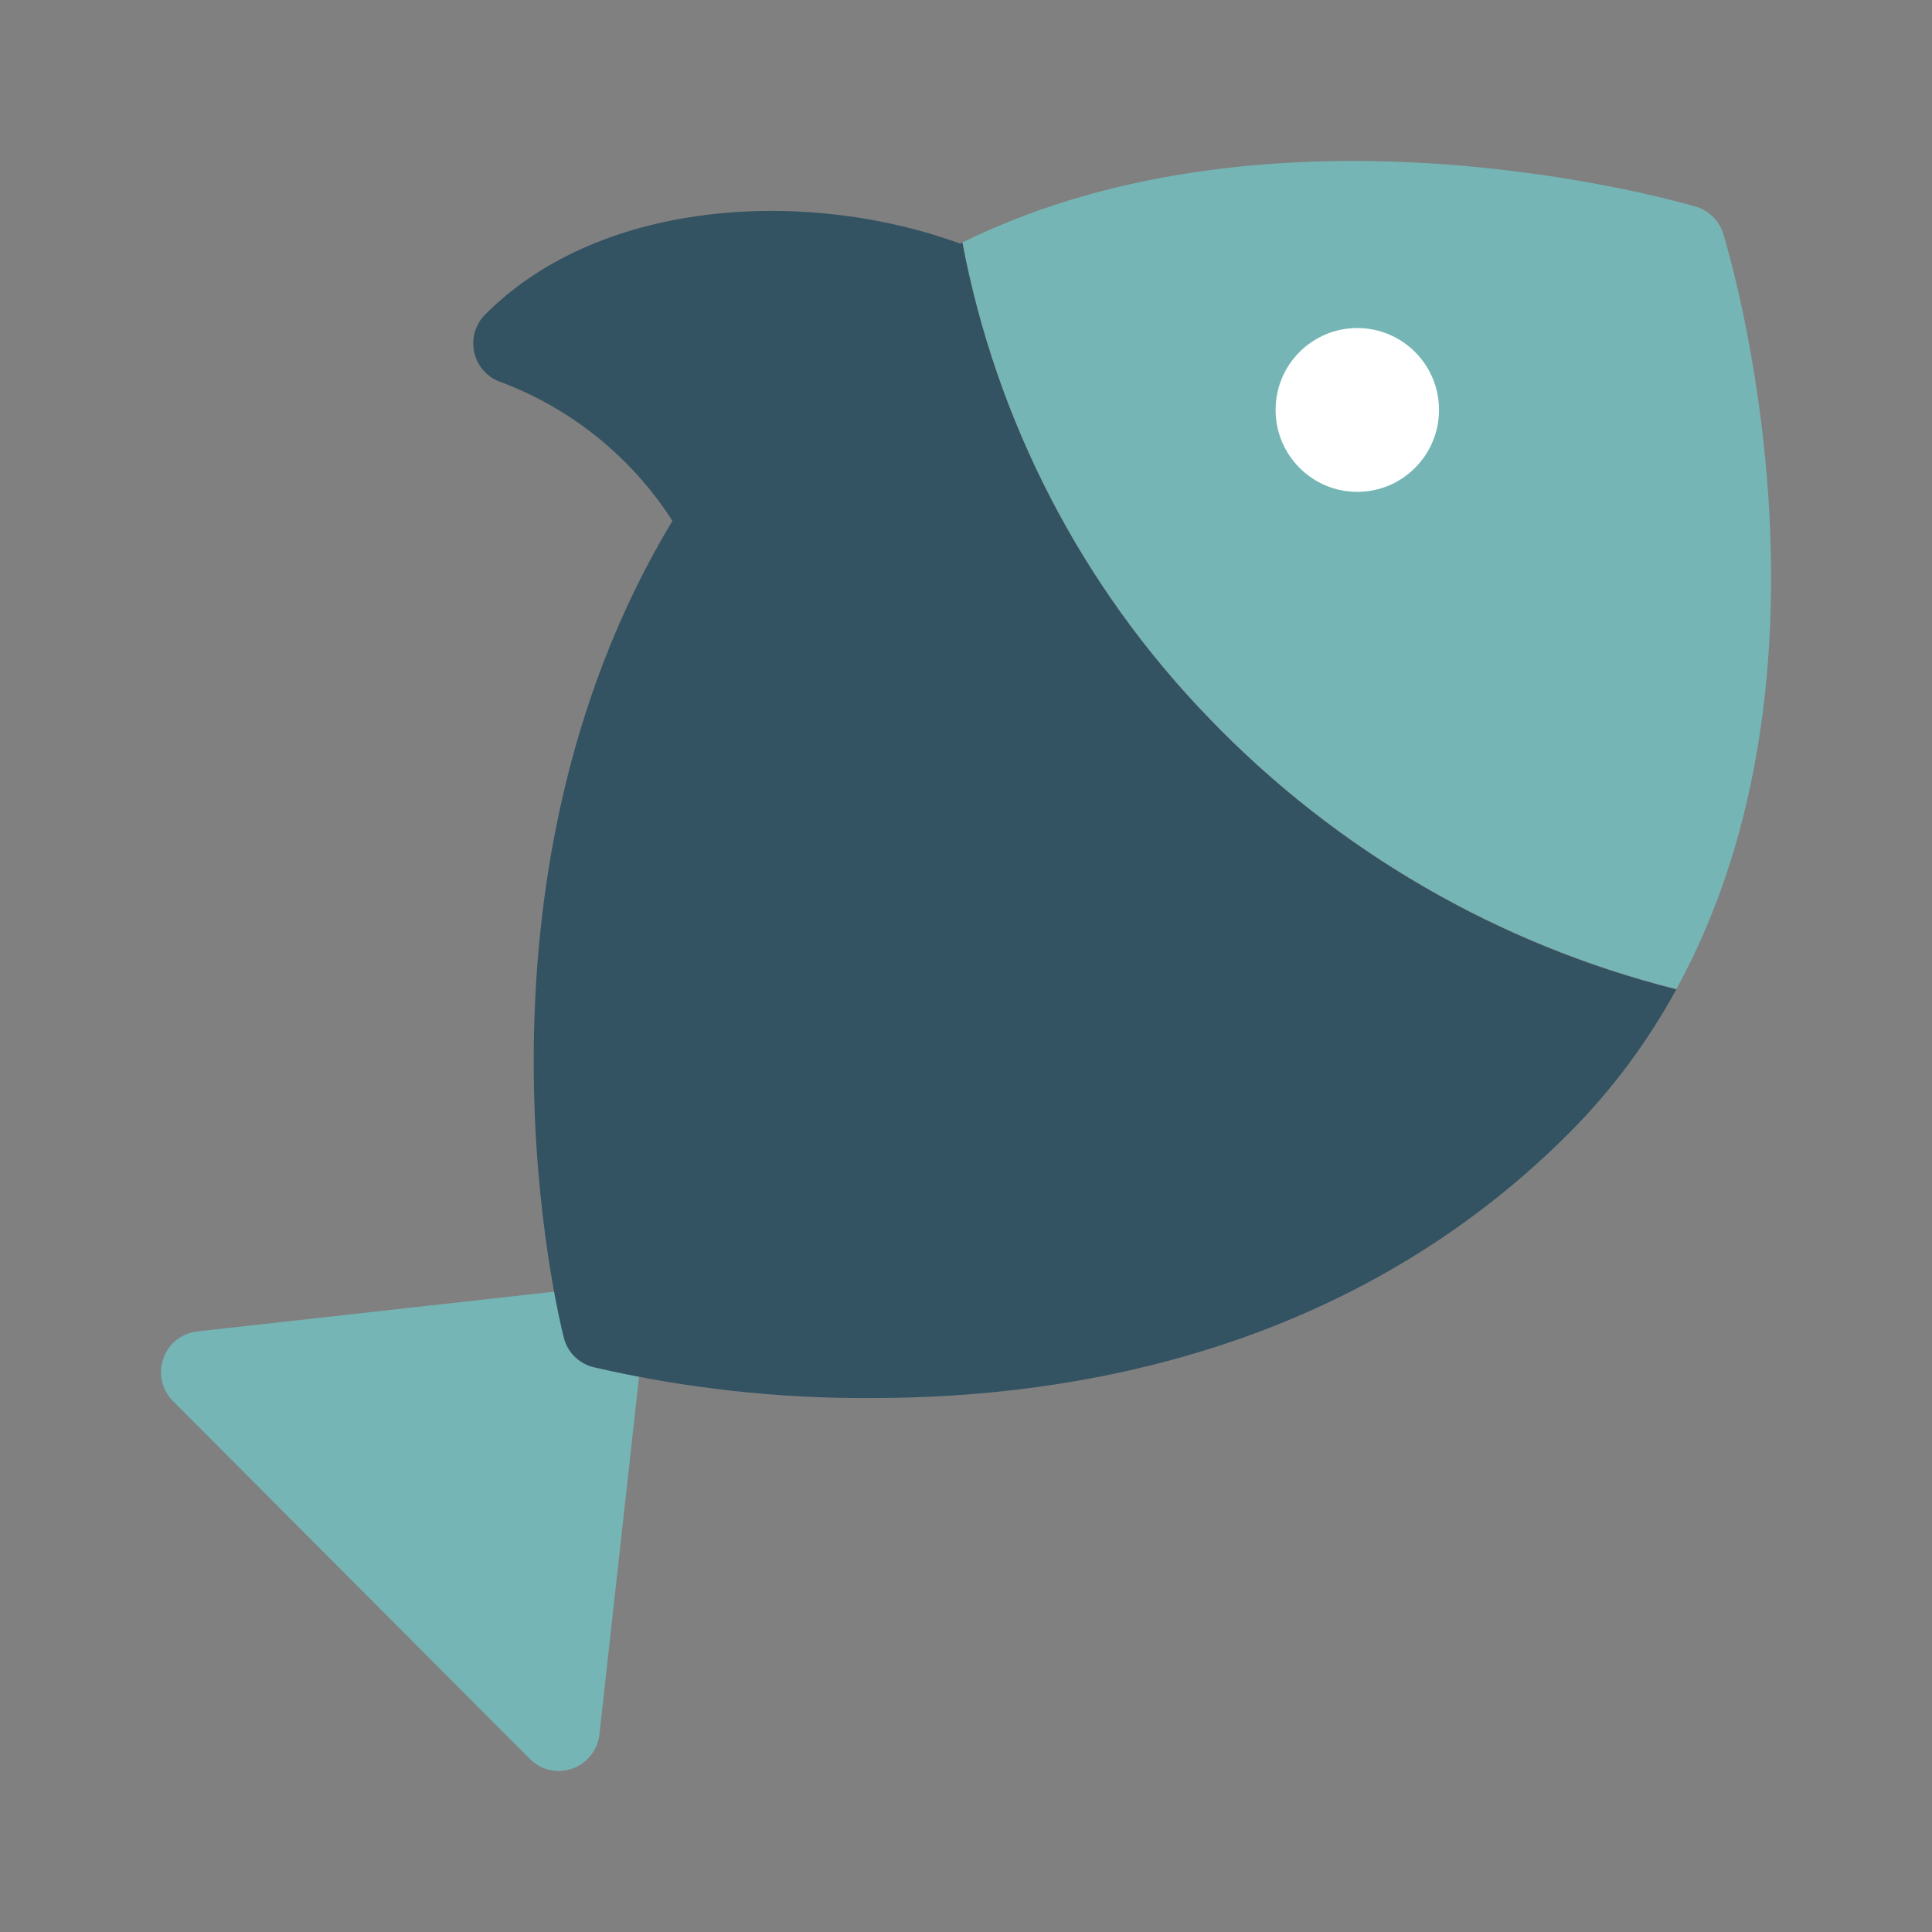 <svg width="24" height="24" viewBox="0 0 24 24" fill="none" xmlns="http://www.w3.org/2000/svg">
<rect x="0" y="0" width="24" height="24" fill="#808080" stroke="none"/>
<path d="M6.942 22C6.807 22 6.678 21.946 6.583 21.851L2.148 17.404C2.081 17.336 2.034 17.251 2.012 17.157C1.991 17.064 1.997 16.966 2.029 16.876C2.061 16.785 2.117 16.706 2.192 16.646C2.267 16.587 2.358 16.55 2.453 16.539L7.442 15.984C7.517 15.976 7.594 15.985 7.665 16.01C7.737 16.036 7.802 16.077 7.855 16.131C7.909 16.185 7.95 16.25 7.975 16.322C8 16.394 8.009 16.47 8 16.546L7.446 21.547C7.432 21.671 7.373 21.786 7.28 21.869C7.187 21.953 7.066 21.999 6.941 21.999L6.942 22Z" fill="#76B5B5"/>
<path d="M15.026 8.93C13.446 7.302 12.378 5.244 11.955 3.013C11.945 3.017 11.935 3.021 11.924 3.026C10.106 2.355 7.5 2.43 6.028 3.906C5.966 3.968 5.921 4.045 5.897 4.13C5.874 4.214 5.873 4.303 5.894 4.389C5.915 4.474 5.958 4.552 6.018 4.616C6.078 4.679 6.154 4.726 6.237 4.752C7.108 5.083 7.85 5.685 8.353 6.47C5.616 11.017 6.945 16.386 7.004 16.617C7.026 16.705 7.072 16.786 7.136 16.85C7.2 16.914 7.281 16.96 7.369 16.983C8.505 17.246 9.668 17.375 10.835 17.367C13.365 17.367 16.807 16.767 19.495 14.072C20.02 13.544 20.467 12.945 20.823 12.291C18.615 11.736 16.607 10.572 15.026 8.93Z" fill="#335262"/>
<path d="M21.407 2.905C21.383 2.824 21.338 2.752 21.279 2.693C21.219 2.634 21.146 2.591 21.066 2.567C20.852 2.504 15.892 1.074 11.957 3.011C12.379 5.243 13.447 7.3 15.028 8.928C16.609 10.569 18.617 11.732 20.825 12.286C23.02 8.284 21.484 3.156 21.407 2.905Z" fill="#76B5B5"/>
<path d="M16.861 6.11C17.421 6.11 17.876 5.654 17.876 5.092C17.876 4.53 17.421 4.075 16.861 4.075C16.3 4.075 15.846 4.53 15.846 5.092C15.846 5.654 16.3 6.11 16.861 6.11Z" fill="white"/>
</svg>
